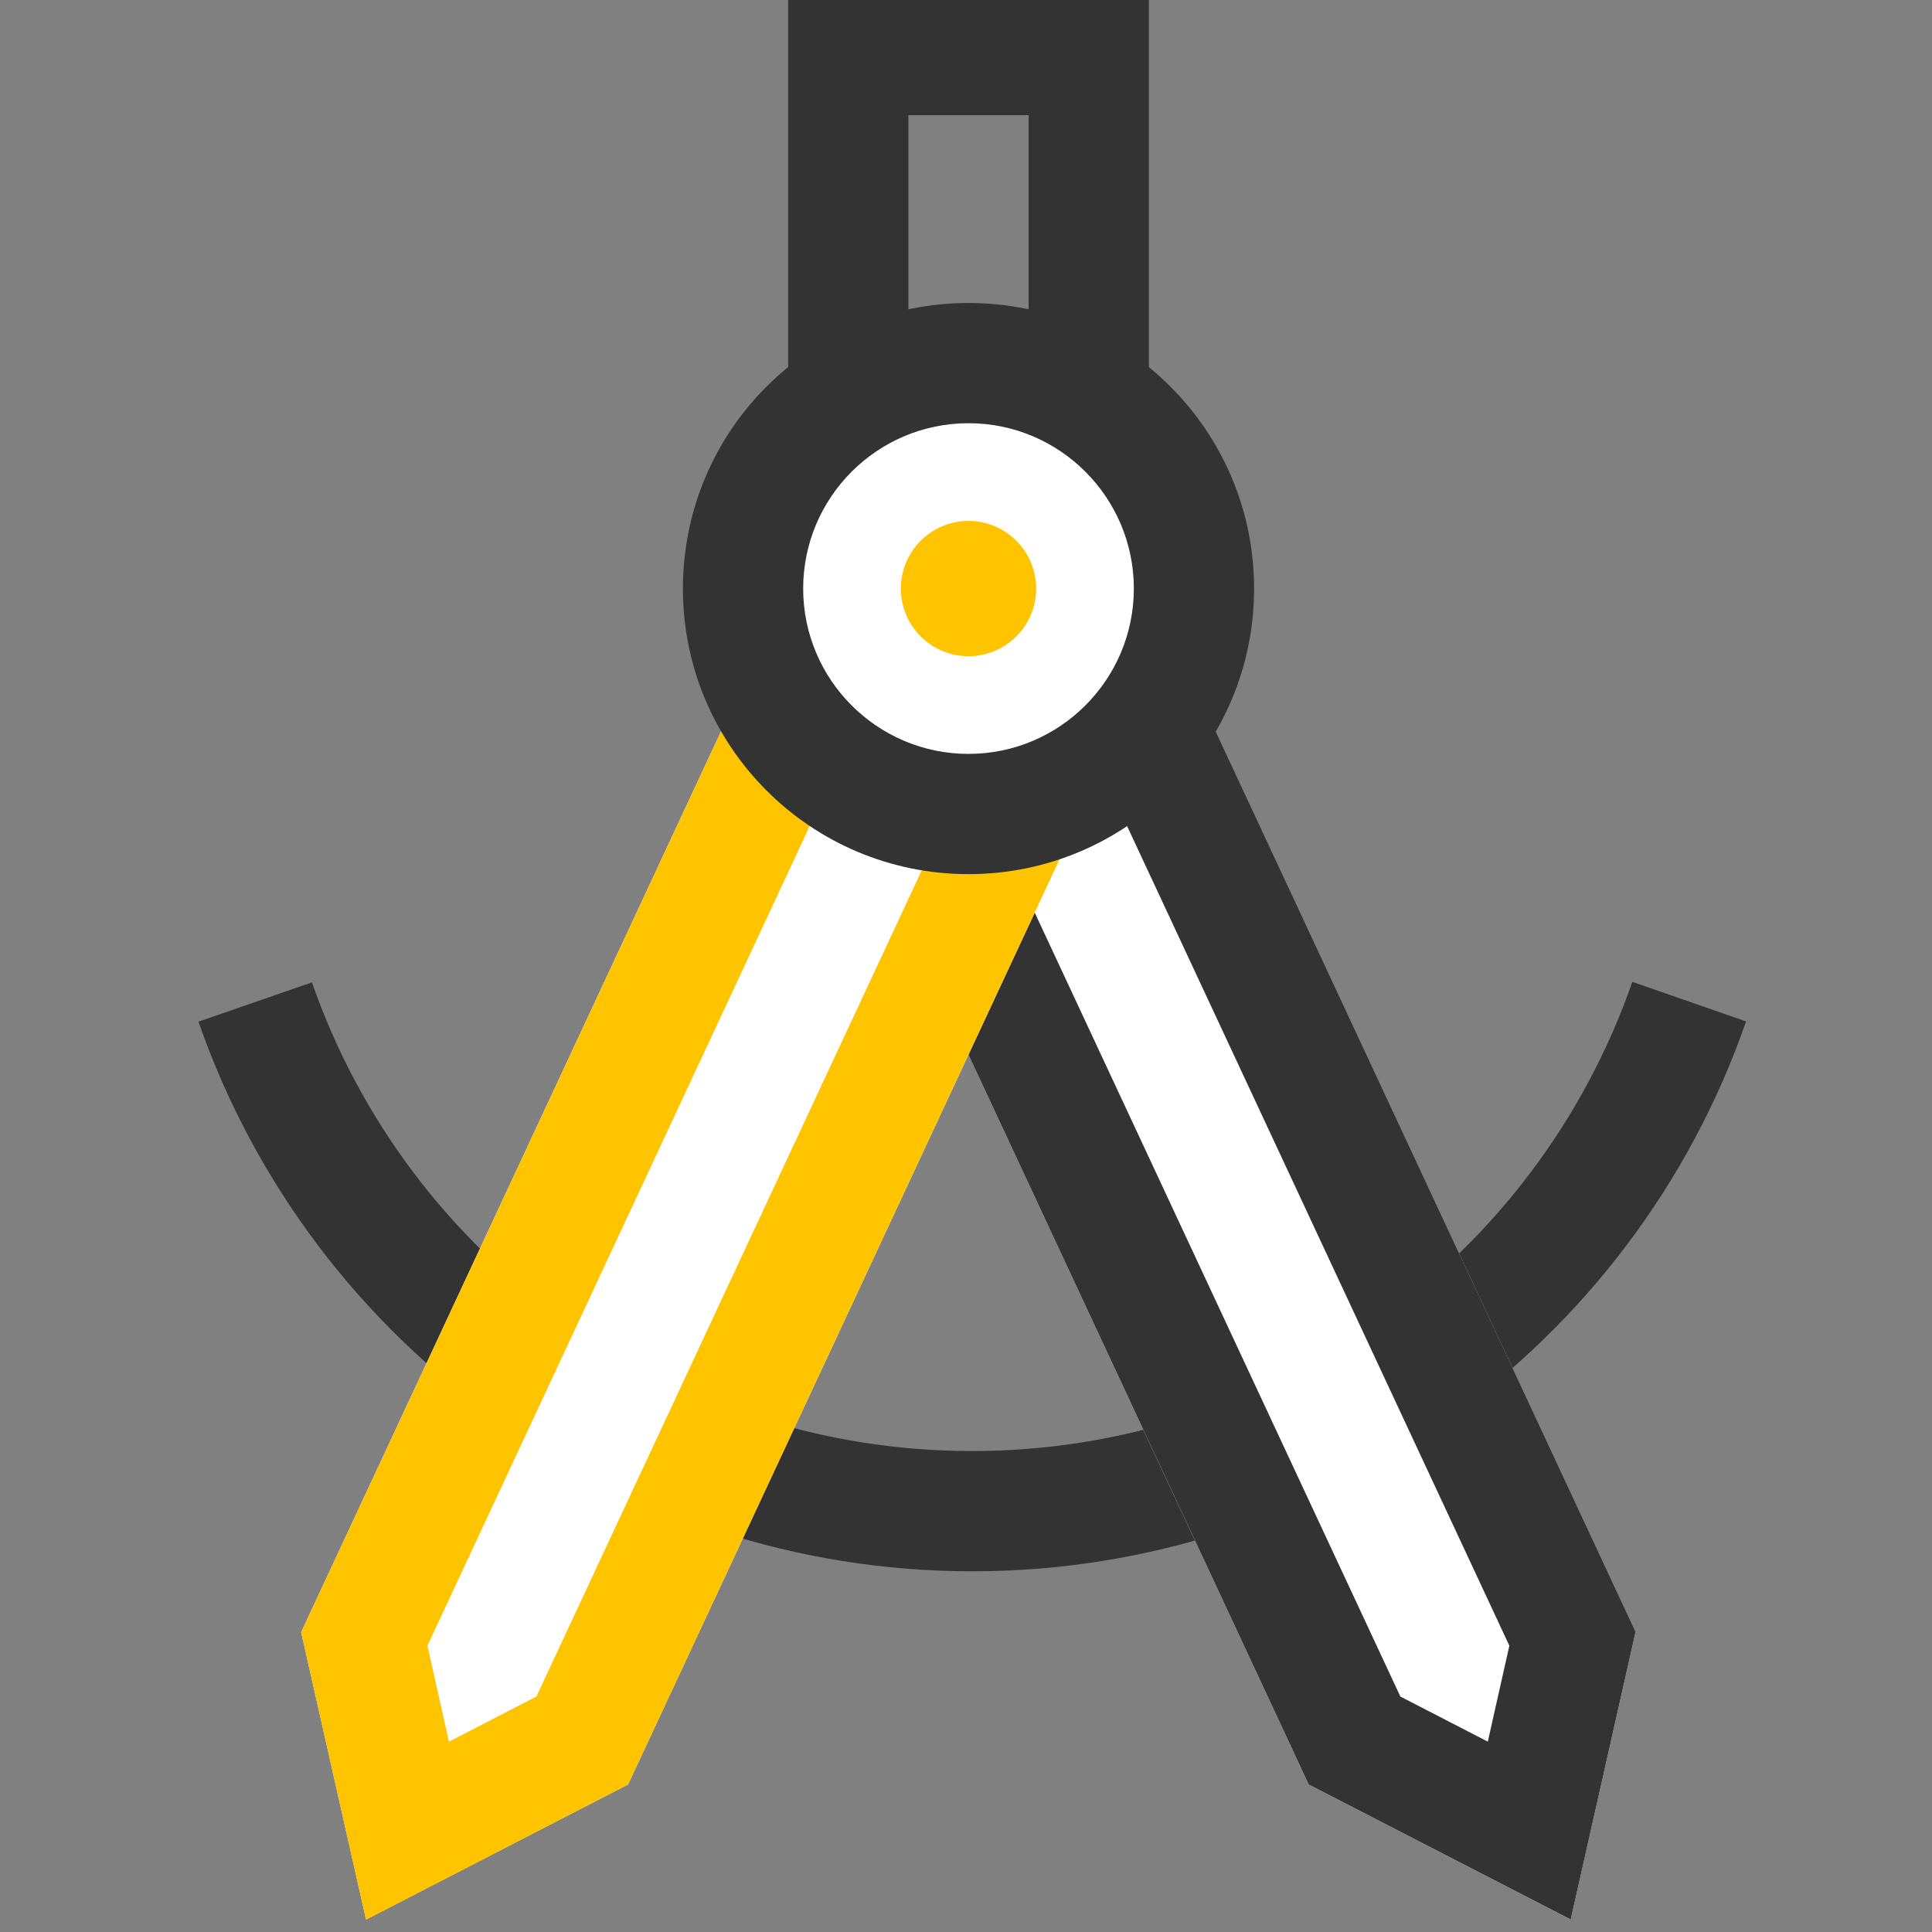 <?xml version="1.0" standalone="no"?><!DOCTYPE svg PUBLIC "-//W3C//DTD SVG 1.1//EN" "http://www.w3.org/Graphics/SVG/1.1/DTD/svg11.dtd"><svg t="1531401974641" class="icon" style="" viewBox="0 0 1024 1024" version="1.1" xmlns="http://www.w3.org/2000/svg" p-id="1149" xmlns:xlink="http://www.w3.org/1999/xlink" width="200" height="200"><rect x="0" y="0" width="1024" height="1024" fill="#808080" stroke="none"/><defs><style type="text/css"></style></defs><path d="M545.193 61.008v167.294h-63.731v-167.294h63.731m63.731-63.731H417.731v294.756h191.193v-294.756z" fill="#333333" p-id="1150"></path><path d="M105.183 541.514C165.462 714.518 329.039 832.819 515.319 832.819c186.281 0 349.99-118.434 410.136-291.437L865.177 520.404c-51.383 147.644-191.061 248.684-349.99 248.684-158.797 0-298.474-100.908-349.857-248.419l-60.146 20.845z" fill="#333333" p-id="1151"></path><path d="M599.365 291.104l-173.269 80.859L693.634 945.809l138.881 71.565 34.388-152.291-195.177-418.634z" fill="#FFFFFF" p-id="1152"></path><path d="M568.429 375.814l45.541 97.588 186.015 398.851-11.418 50.852-46.338-23.899L510.672 402.767l57.756-26.953m30.936-84.709l-173.269 80.859L693.634 945.809l138.881 71.565 34.388-152.424-195.177-418.634-72.361-155.212z" fill="#333333" p-id="1153"></path><path d="M427.158 291.104l173.402 80.859L332.889 945.809l-138.881 71.565-34.388-152.291z" fill="#FFFFFF" p-id="1154"></path><path d="M458.094 375.814l57.756 26.953-231.556 496.439-46.338 23.899-11.418-50.852 231.556-496.439m-30.936-84.709L159.62 865.083 194.008 1017.506l138.881-71.698 267.671-573.978-173.402-80.726z" fill="#FFC400" p-id="1155"></path><path d="M513.328 311.95m-124.276 0a124.276 124.276 0 1 0 248.551 0 124.276 124.276 0 1 0-248.551 0Z" fill="#FFFFFF" p-id="1156"></path><path d="M513.328 224.319c48.329 0 87.63 39.301 87.63 87.63s-39.301 87.63-87.63 87.63-87.63-39.301-87.63-87.63 39.301-87.63 87.63-87.63m0-63.731c-83.647 0-151.361 67.714-151.361 151.361s67.714 151.361 151.361 151.361 151.361-67.714 151.361-151.361-67.847-151.361-151.361-151.361z" fill="#333333" p-id="1157"></path><path d="M513.328 311.95m-35.849 0a35.849 35.849 0 1 0 71.698 0 35.849 35.849 0 1 0-71.698 0Z" fill="#FFC400" p-id="1158"></path></svg>